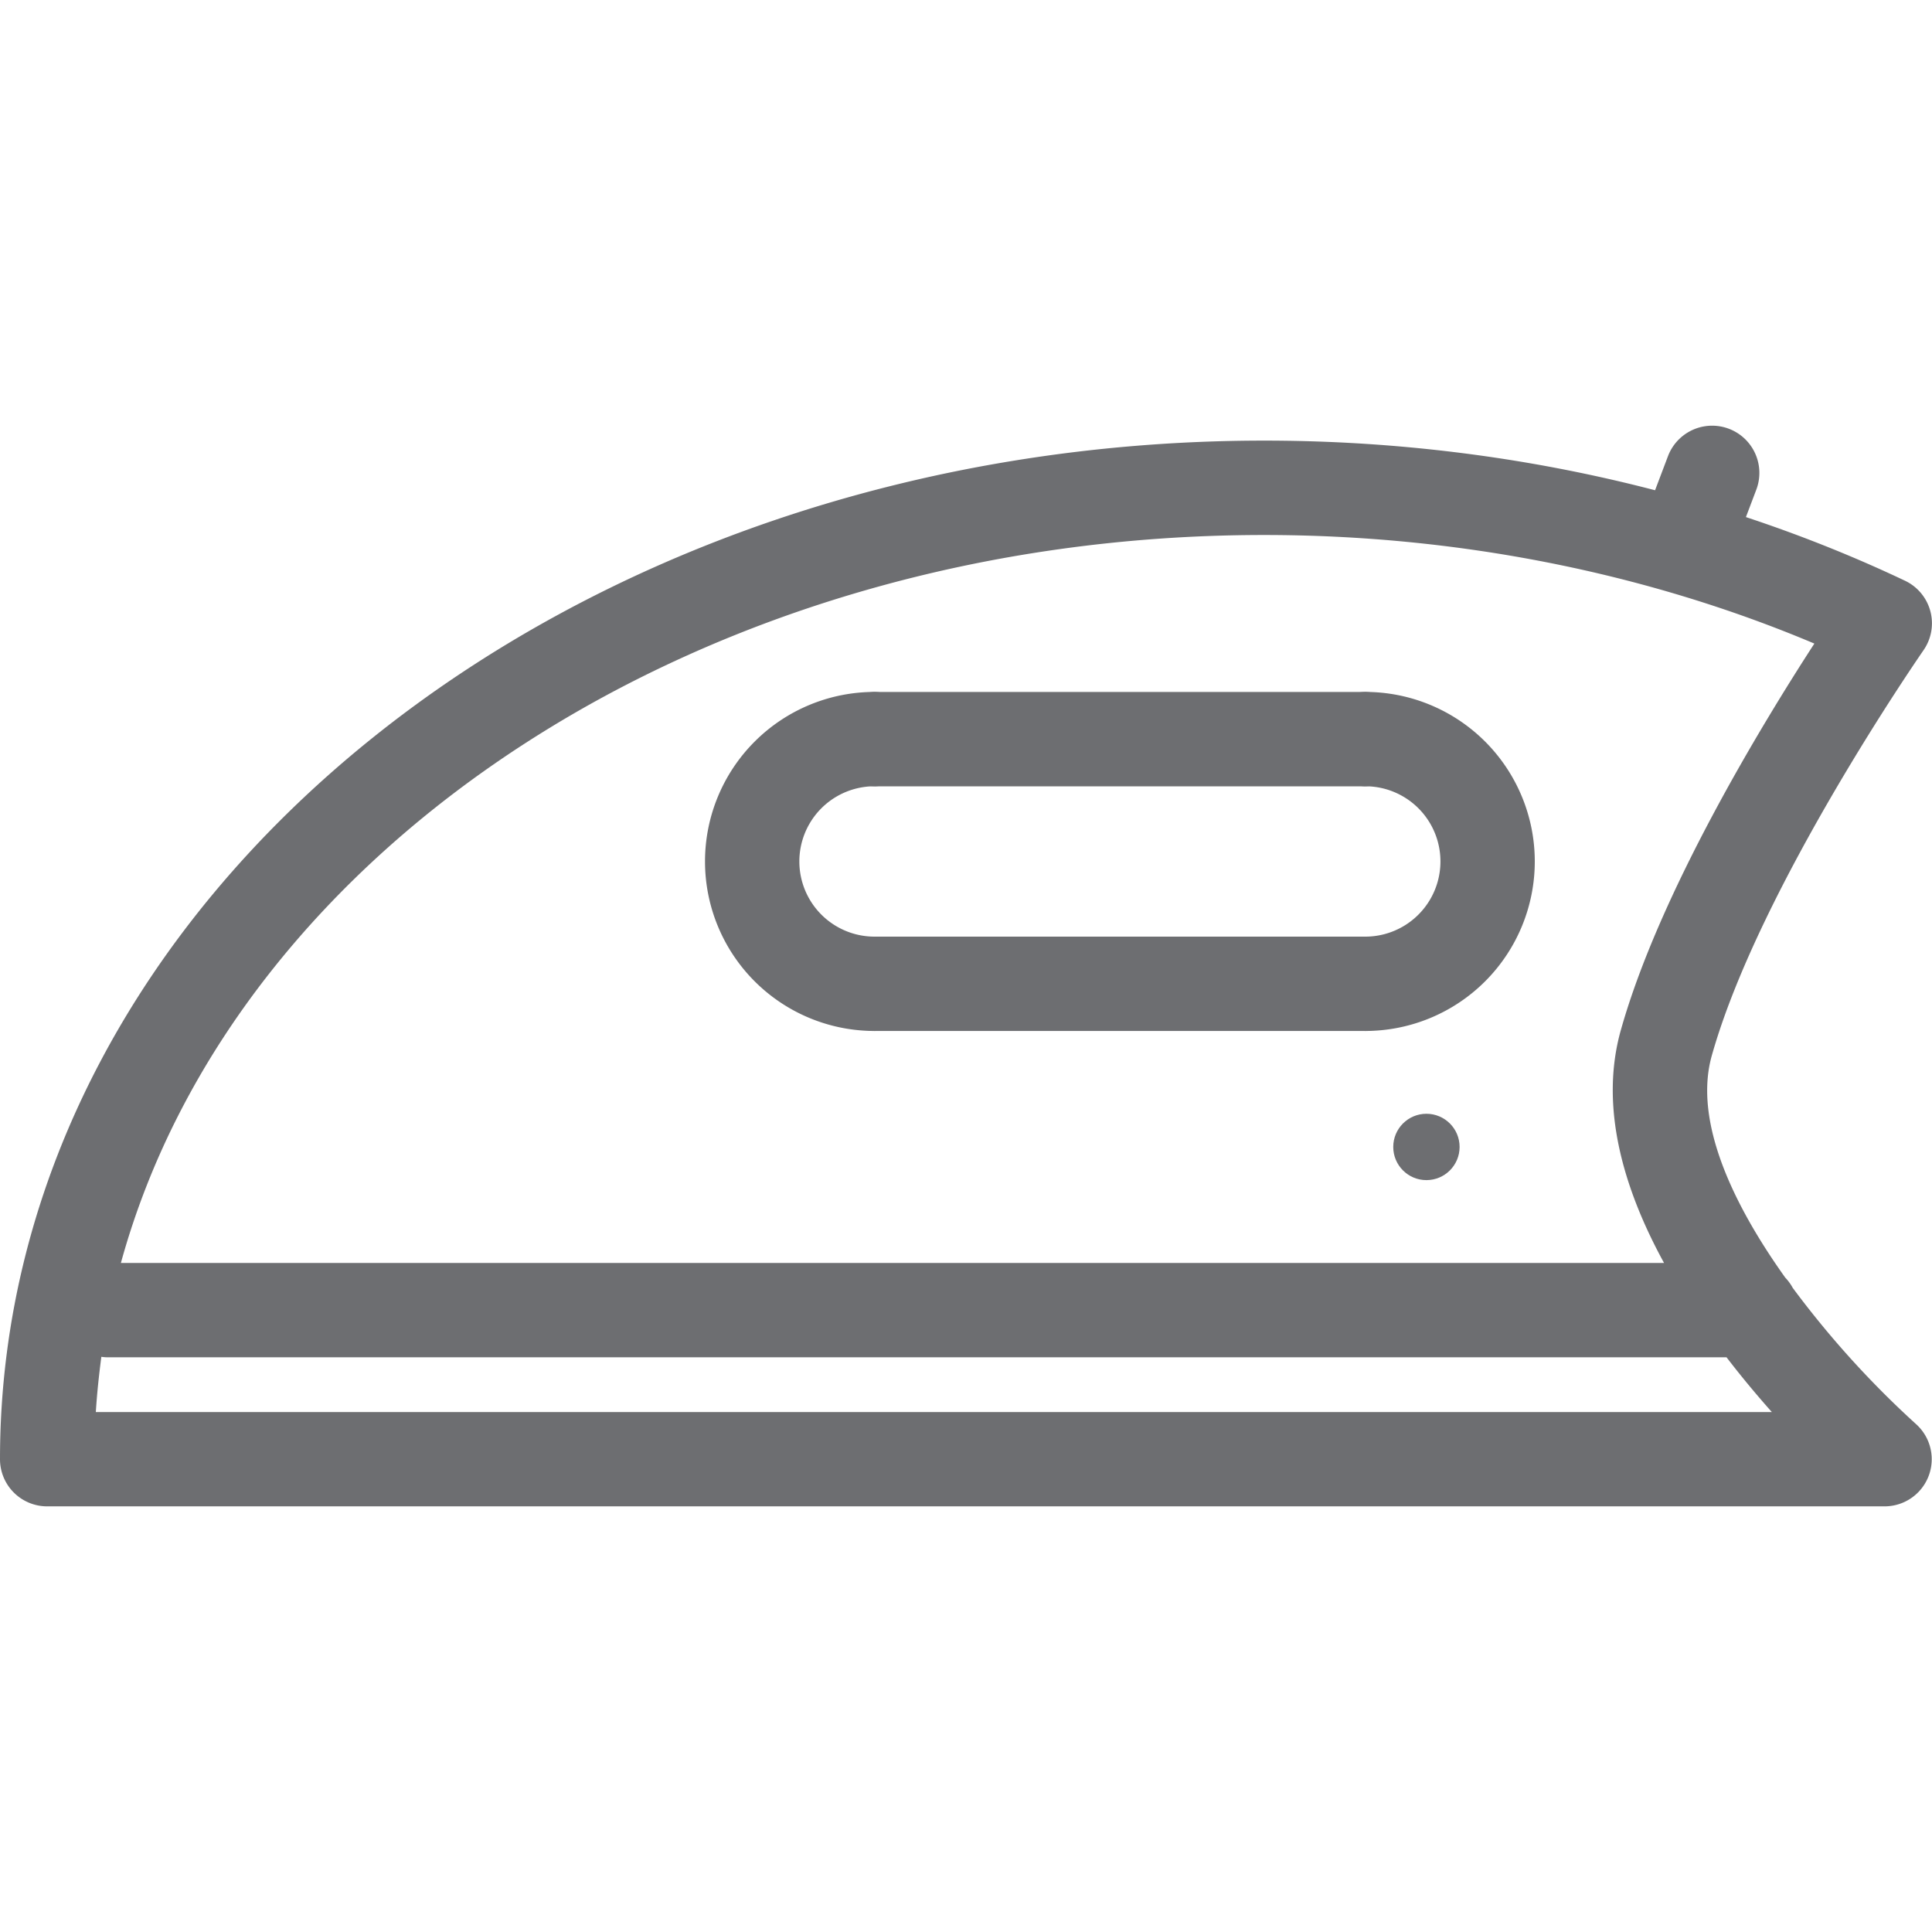 <svg id="Calque_1" data-name="Calque 1" xmlns="http://www.w3.org/2000/svg" viewBox="0 0 350 350"><defs><style>.cls-1{fill:#6d6e71;}</style></defs><title>Icons_Hikster_2_colors</title><path class="cls-1" d="M306.17,104.76a8.32,8.32,0,0,1-3-.56,8.54,8.54,0,0,1-5-11l4-10.56a8.54,8.54,0,0,1,16,6.07l-4,10.56A8.56,8.56,0,0,1,306.17,104.76Z"/><path class="cls-1" d="M158.43,186.77a30.71,30.71,0,0,1,0-61.42,8.55,8.55,0,0,1,0,17.09,13.62,13.62,0,1,0,0,27.24A8.55,8.55,0,0,1,158.43,186.77Z"/><path class="cls-1" d="M247.33,186.77a8.55,8.55,0,0,1,0-17.09,13.62,13.62,0,1,0,0-27.24,8.55,8.55,0,0,1,0-17.09A30.71,30.71,0,0,1,247.33,186.77Z"/><path class="cls-1" d="M247.33,142.45h-88.9a8.55,8.55,0,0,1,0-17.09h88.9A8.55,8.55,0,0,1,247.33,142.45Z"/><path class="cls-1" d="M247.33,186.77h-88.9a8.55,8.55,0,0,1,0-17.09h88.9A8.55,8.55,0,0,1,247.33,186.77Z"/><circle class="cls-1" cx="258.41" cy="207.78" r="6.01"/><path class="cls-1" d="M324.77,233.31a8.56,8.56,0,0,0-1.35-1.85c-9.39-13.16-16.67-28.27-13.32-40.2,8.59-30.57,38.06-73,38.35-73.45a8.54,8.54,0,0,0-3.35-12.61c-35-16.6-75.18-25.38-116.07-25.38C102.75,79.83,0,162.61,0,264.35a8.54,8.54,0,0,0,8.54,8.54H341.46A8.54,8.54,0,0,0,347.12,258,171.07,171.07,0,0,1,324.77,233.31ZM229,96.92c34.89,0,69.14,6.78,99.69,19.67-9.49,14.62-28.07,45.14-35.07,70.06-3.91,13.94.54,28.82,7.84,42.15H21.9C42.6,153.49,127.6,96.92,229,96.92ZM17.36,255.8c0.21-3.36.57-6.7,1-10a8.57,8.57,0,0,0,1.16.09H312.78c2.76,3.6,5.56,6.94,8.21,9.92H17.36Z"/></svg>